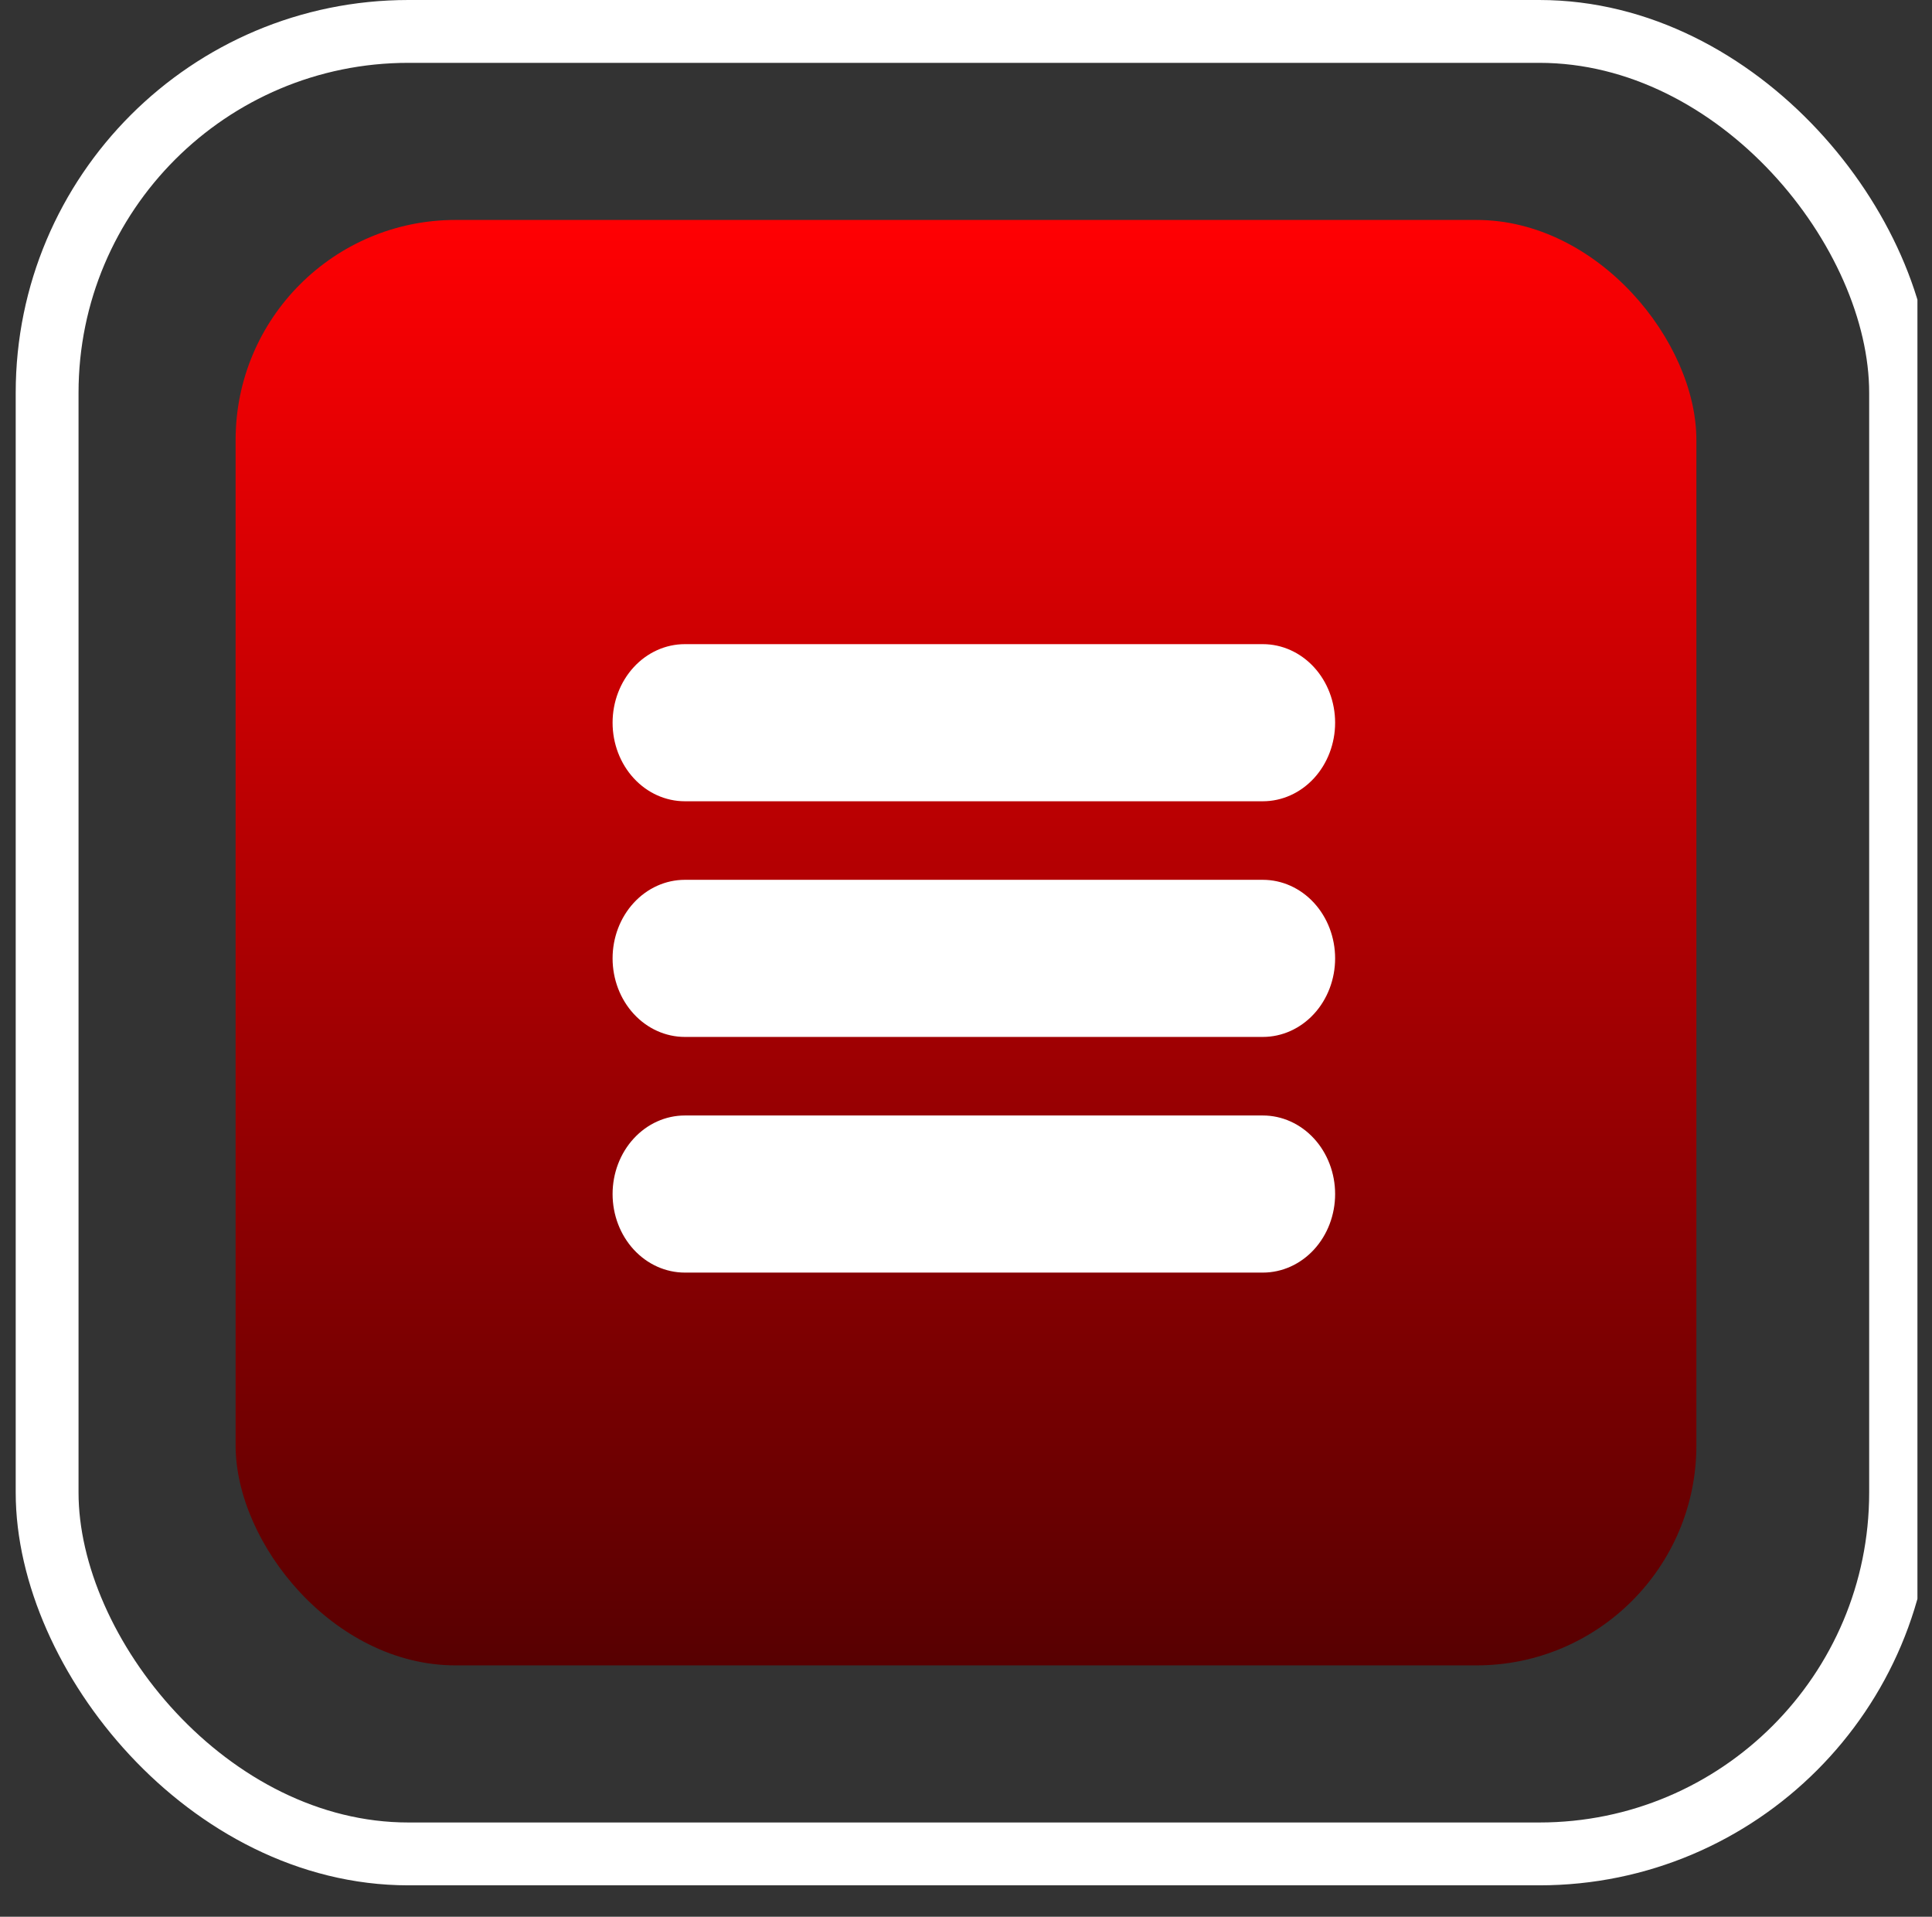 <svg width="123" height="122" viewBox="0 0 123 122" fill="none" xmlns="http://www.w3.org/2000/svg">
<rect x="0" y="0" width="123" height="122" fill="#333333" stroke="none"/>
<g clip-path="url(#clip0_3417_1649)">
<rect x="3" y="2" width="118" height="116" rx="23" stroke="white" stroke-width="4"/>
<rect x="15" y="14" width="93" height="92" rx="14" fill="url(#paint0_linear_3417_1649)"/>
</g>
<path d="M80.4 66H43.6C42.38 66 41.21 65.473 40.347 64.535C39.485 63.598 39 62.326 39 61C39 59.674 39.485 58.402 40.347 57.465C41.21 56.527 42.38 56 43.6 56H80.4C81.62 56 82.79 56.527 83.653 57.465C84.515 58.402 85 59.674 85 61C85 62.326 84.515 63.598 83.653 64.535C82.79 65.473 81.62 66 80.4 66Z" fill="white"/>
<path d="M80.4 81H43.6C42.38 81 41.21 80.473 40.347 79.535C39.485 78.598 39 77.326 39 76C39 74.674 39.485 73.402 40.347 72.465C41.21 71.527 42.38 71 43.6 71H80.4C81.62 71 82.79 71.527 83.653 72.465C84.515 73.402 85 74.674 85 76C85 77.326 84.515 78.598 83.653 79.535C82.79 80.473 81.62 81 80.4 81Z" fill="white"/>
<path d="M80.4 51H43.6C42.38 51 41.21 50.473 40.347 49.535C39.485 48.598 39 47.326 39 46C39 44.674 39.485 43.402 40.347 42.465C41.21 41.527 42.38 41 43.6 41H80.4C81.62 41 82.79 41.527 83.653 42.465C84.515 43.402 85 44.674 85 46C85 47.326 84.515 48.598 83.653 49.535C82.79 50.473 81.62 51 80.4 51Z" fill="white"/>
<defs>
<linearGradient id="paint0_linear_3417_1649" x1="61.5" y1="14" x2="61.5" y2="106" gradientUnits="userSpaceOnUse">
<stop stop-color="#FF0003"/>
<stop offset="1" stop-color="#570001"/>
</linearGradient>
<clipPath id="clip0_3417_1649">
<rect width="121.073" height="121.073" fill="white" transform="translate(1)"/>
</clipPath>
</defs>
</svg>
